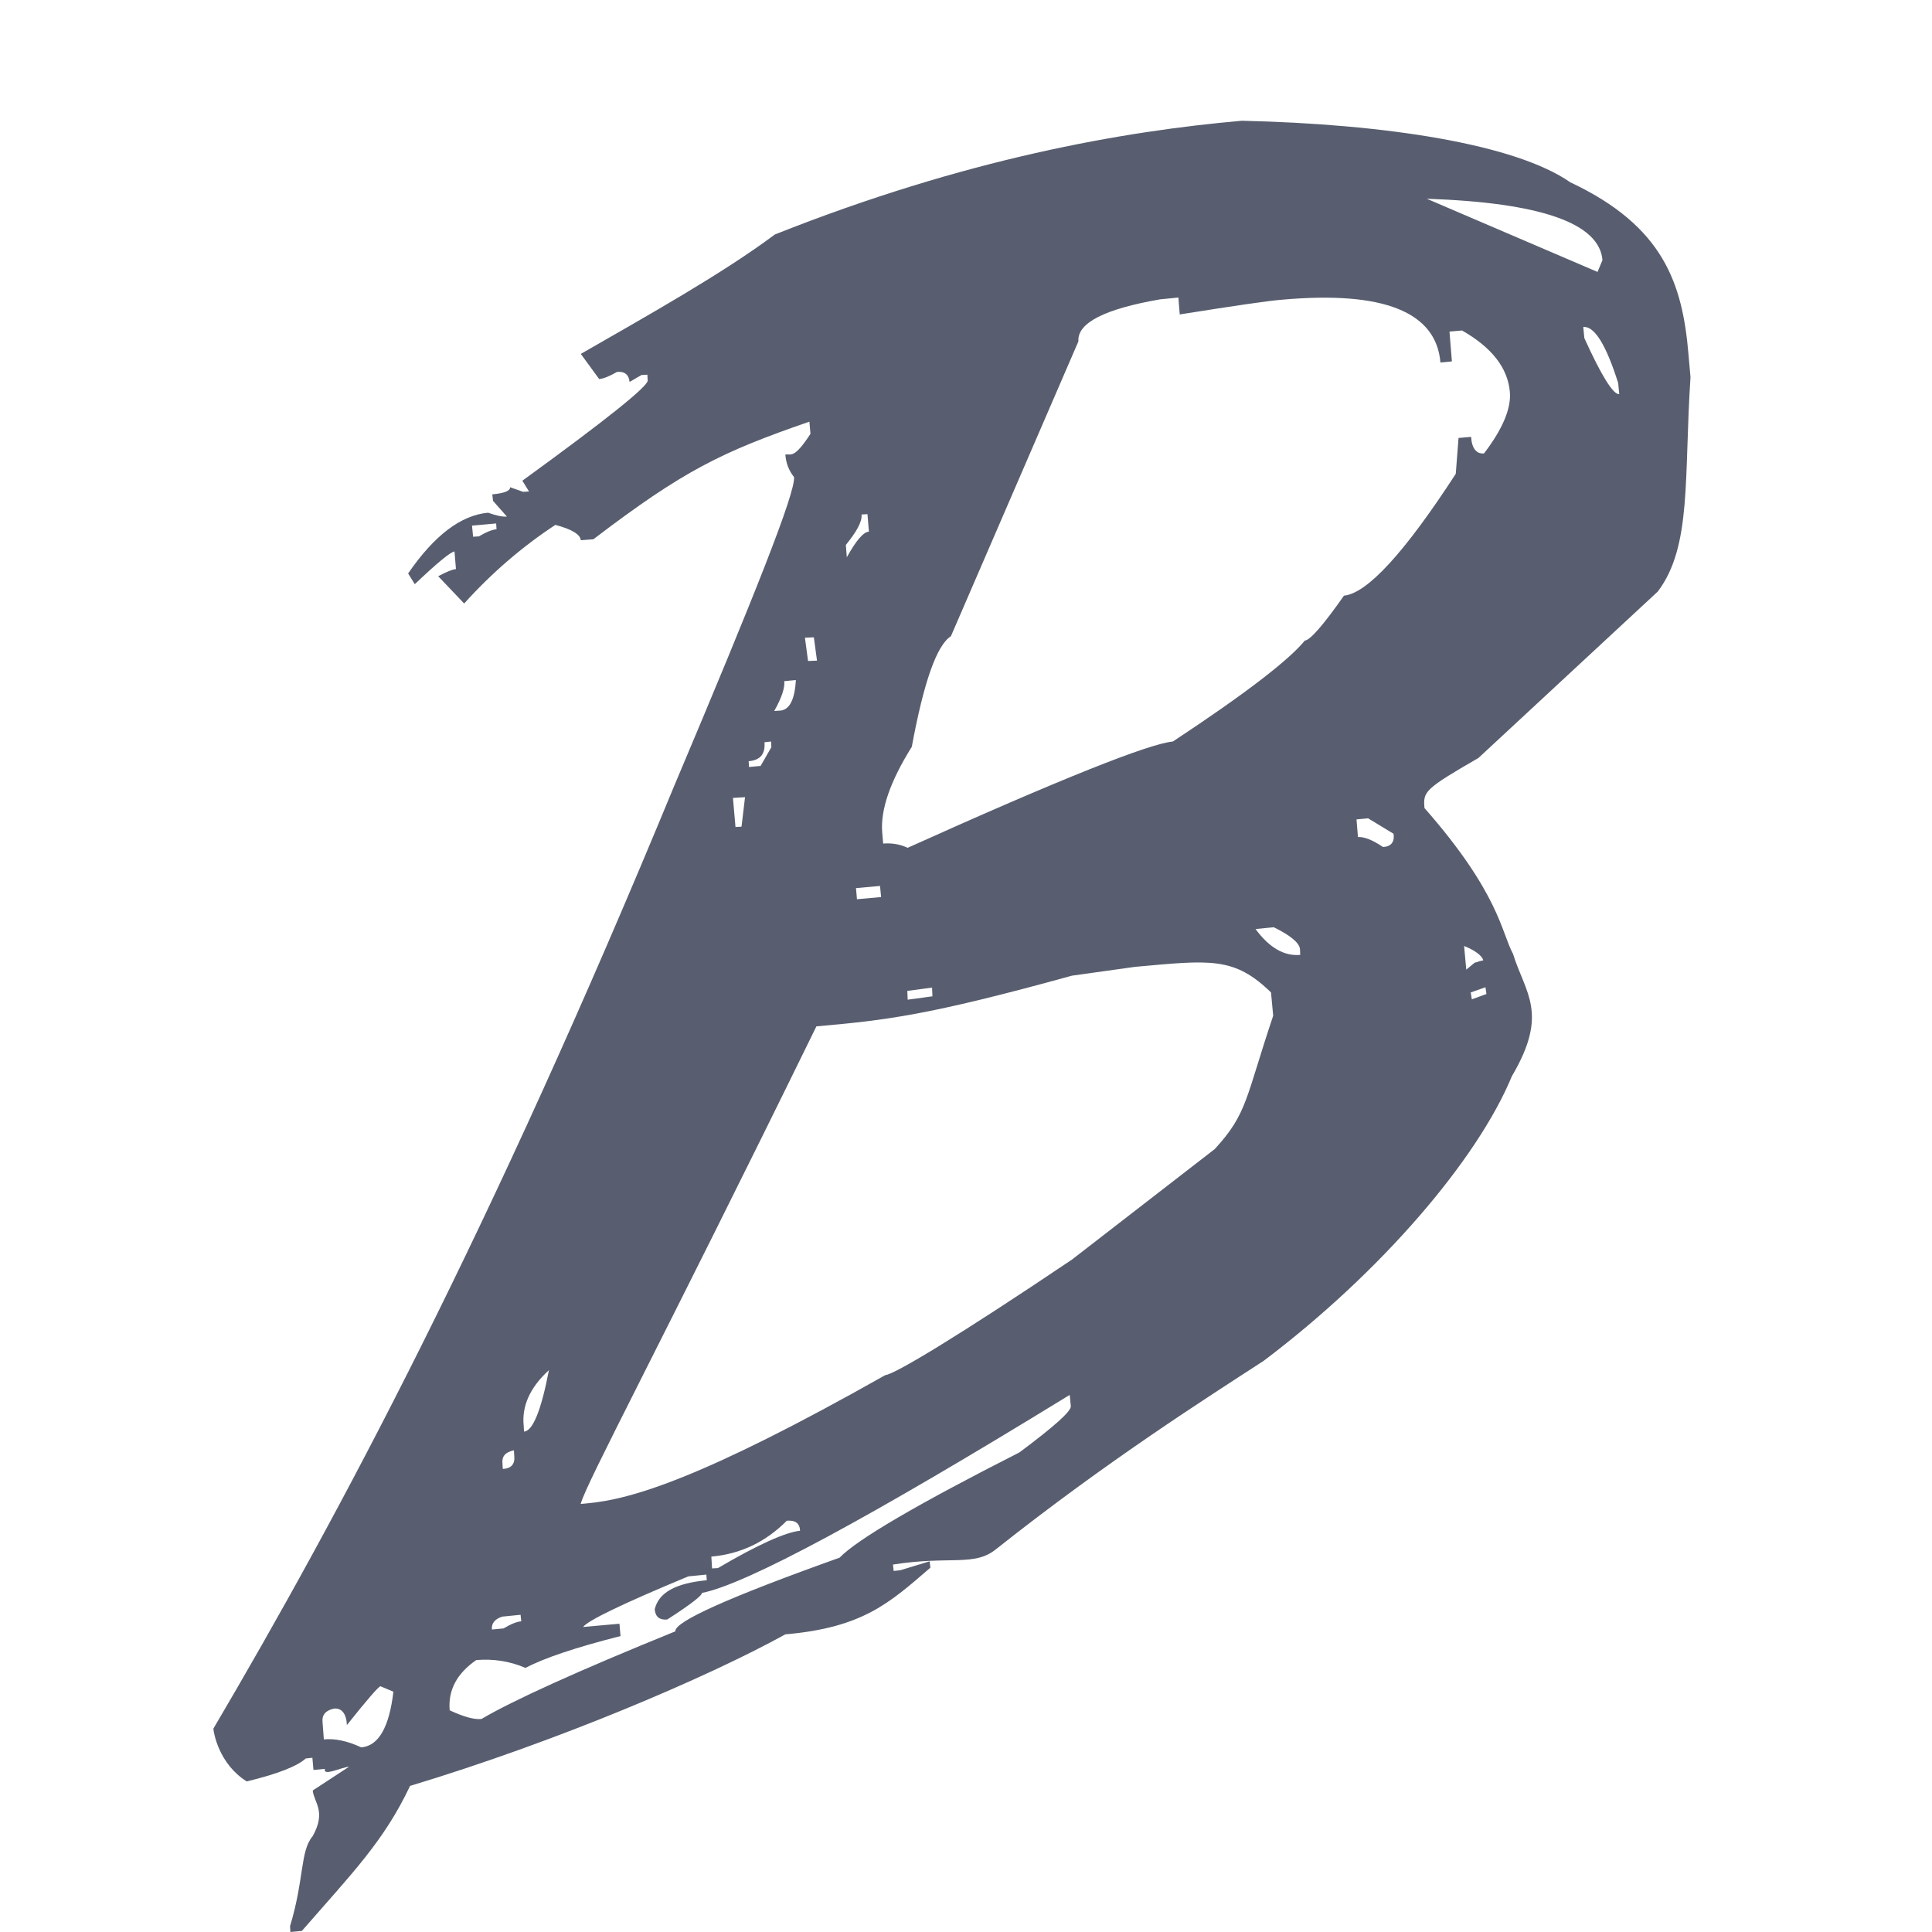<svg xmlns="http://www.w3.org/2000/svg" width="16" height="16" viewBox="0 0 16 16"><path fill="#585E6F" d="M12.53,7.899 C12.434,7.724 12.419,7.4 11.797,6.692 C11.785,6.555 11.796,6.536 12.244,6.277 L13.729,4.899 C14.013,4.524 13.945,3.951 14,3.124 L13.983,2.931 C13.933,2.348 13.777,1.873 13.005,1.51 C12.548,1.192 11.471,1.027 10.285,1 C9.302,1.086 7.997,1.314 6.417,1.942 C5.983,2.266 5.365,2.612 4.81,2.931 L4.962,3.139 C5,3.136 5.049,3.115 5.11,3.08 C5.173,3.074 5.208,3.103 5.214,3.163 L5.312,3.106 L5.361,3.103 L5.364,3.151 C5.367,3.199 5.023,3.475 4.326,3.981 L4.381,4.07 L4.332,4.073 L4.224,4.035 C4.227,4.064 4.178,4.085 4.077,4.094 L4.083,4.148 L4.198,4.278 C4.161,4.281 4.109,4.27 4.042,4.246 C3.817,4.267 3.597,4.433 3.38,4.749 L3.435,4.838 C3.623,4.659 3.733,4.57 3.764,4.567 L3.776,4.713 C3.744,4.716 3.695,4.737 3.629,4.772 L3.844,4.998 C4.072,4.745 4.324,4.528 4.599,4.347 C4.735,4.382 4.807,4.427 4.81,4.474 L4.914,4.466 C5.661,3.897 5.971,3.745 6.703,3.492 L6.712,3.593 C6.576,3.801 6.553,3.758 6.504,3.764 C6.509,3.835 6.533,3.898 6.576,3.951 C6.588,4.079 6.256,4.917 5.582,6.512 C4.052,10.219 2.811,12.543 1.767,14.316 C1.77,14.352 1.812,14.607 2.043,14.753 C2.301,14.691 2.463,14.626 2.532,14.563 L2.587,14.557 L2.596,14.658 L2.691,14.649 C2.673,14.714 2.824,14.637 2.891,14.631 L2.59,14.828 C2.599,14.926 2.705,15.001 2.589,15.207 C2.485,15.329 2.52,15.563 2.402,15.952 L2.405,16 L2.5,15.991 C2.917,15.512 3.179,15.249 3.396,14.79 C4.611,14.424 5.861,13.89 6.504,13.535 C7.149,13.479 7.369,13.272 7.705,12.983 L7.699,12.93 L7.456,13.004 L7.401,13.01 L7.395,12.957 C7.87,12.882 8.069,12.977 8.251,12.828 C9.174,12.096 9.993,11.577 10.465,11.27 C11.434,10.539 12.235,9.605 12.521,8.912 C12.83,8.389 12.631,8.226 12.53,7.899 Z M3.967,4.442 L3.918,4.445 L3.909,4.353 L4.109,4.335 L4.112,4.383 C4.08,4.386 4.031,4.403 3.967,4.442 Z M2.992,14.471 C2.876,14.417 2.772,14.396 2.682,14.405 L2.671,14.26 C2.665,14.203 2.697,14.164 2.766,14.15 C2.83,14.144 2.868,14.191 2.873,14.286 C3.041,14.075 3.134,13.968 3.151,13.965 L3.258,14.01 C3.223,14.307 3.134,14.459 2.992,14.471 Z M13.41,3.264 C13.361,3.27 13.262,3.112 13.121,2.8 L13.112,2.708 C13.204,2.699 13.3,2.853 13.401,3.172 L13.41,3.264 Z M13.271,2.154 L13.23,2.252 L11.816,1.646 C12.759,1.678 13.245,1.848 13.271,2.154 Z M7.297,7.429 L7.097,7.447 L7.089,7.355 L7.288,7.337 L7.297,7.429 Z M7.184,4.258 L7.196,4.403 C7.149,4.406 7.089,4.478 7.013,4.615 L7.005,4.513 C7.094,4.403 7.141,4.32 7.135,4.261 L7.184,4.258 Z M6.74,5.278 L6.766,5.471 L6.692,5.474 L6.666,5.281 L6.74,5.278 Z M6.495,5.641 L6.591,5.632 C6.582,5.793 6.539,5.879 6.461,5.885 L6.412,5.888 C6.472,5.781 6.501,5.698 6.495,5.641 Z M6.386,6.141 L6.388,6.188 L6.299,6.343 L6.203,6.352 L6.2,6.304 C6.296,6.296 6.339,6.245 6.331,6.147 L6.386,6.141 Z M6.17,6.602 L6.141,6.846 L6.091,6.849 L6.07,6.608 L6.17,6.602 Z M4.546,11.347 C4.482,11.68 4.413,11.85 4.34,11.856 L4.337,11.808 C4.32,11.645 4.389,11.49 4.546,11.347 Z M4.256,12.011 L4.259,12.058 C4.266,12.124 4.234,12.162 4.164,12.165 L4.161,12.118 C4.155,12.061 4.186,12.025 4.256,12.011 Z M4.311,13.373 L4.317,13.427 C4.279,13.43 4.23,13.45 4.17,13.486 L4.074,13.495 C4.068,13.444 4.1,13.406 4.161,13.388 L4.311,13.373 Z M6.953,12.9 C6.038,13.227 5.584,13.43 5.593,13.51 C4.78,13.84 4.245,14.084 3.987,14.236 C3.926,14.242 3.84,14.218 3.724,14.164 C3.71,13.995 3.785,13.858 3.944,13.748 C4.086,13.736 4.222,13.757 4.352,13.813 C4.502,13.733 4.765,13.644 5.139,13.549 L5.13,13.447 L4.829,13.474 C4.867,13.421 5.156,13.281 5.7,13.055 L5.85,13.04 L5.853,13.087 C5.596,13.111 5.454,13.189 5.422,13.328 C5.428,13.391 5.463,13.418 5.526,13.412 C5.72,13.287 5.816,13.212 5.813,13.192 C6.18,13.12 7.196,12.573 8.859,11.552 L8.868,11.645 C8.871,11.689 8.729,11.814 8.443,12.028 C7.598,12.457 7.1,12.748 6.953,12.9 Z M6.516,12.594 C6.585,12.588 6.623,12.614 6.626,12.677 C6.507,12.689 6.279,12.79 5.946,12.986 L5.897,12.989 L5.891,12.891 C6.134,12.87 6.342,12.769 6.516,12.594 Z M8.878,10.431 C7.929,11.07 7.407,11.382 7.332,11.388 C5.822,12.241 5.229,12.417 4.864,12.45 L4.809,12.455 C4.855,12.28 5.459,11.16 6.761,8.5 C7.333,8.449 7.676,8.412 8.878,8.08 L9.4,8.007 C10.022,7.951 10.22,7.921 10.526,8.219 L10.544,8.412 C10.315,9.093 10.332,9.221 10.06,9.516 L8.878,10.431 Z M7.514,8.206 L7.719,8.179 L7.722,8.251 L7.517,8.279 L7.514,8.206 Z M10.549,7.679 C10.687,7.747 10.76,7.807 10.766,7.86 L10.768,7.908 C10.635,7.92 10.511,7.848 10.398,7.694 L10.549,7.679 Z M10.806,5.305 C10.673,5.468 10.309,5.748 9.713,6.141 C9.516,6.159 8.784,6.45 7.517,7.021 C7.453,6.992 7.387,6.98 7.314,6.986 L7.306,6.893 C7.291,6.706 7.372,6.471 7.551,6.185 C7.65,5.65 7.757,5.344 7.875,5.269 L8.931,2.827 C8.92,2.675 9.146,2.559 9.608,2.479 L9.759,2.464 L9.77,2.604 C10.225,2.532 10.508,2.49 10.618,2.482 C11.457,2.407 11.894,2.583 11.929,3.002 L12.024,2.993 L12.004,2.746 L12.108,2.737 C12.354,2.877 12.487,3.047 12.504,3.246 C12.516,3.383 12.444,3.553 12.29,3.755 C12.227,3.761 12.189,3.713 12.183,3.618 L12.079,3.627 L12.056,3.924 C11.631,4.579 11.321,4.915 11.13,4.933 C10.957,5.18 10.849,5.302 10.806,5.305 Z M11.246,6.932 L11.234,6.786 L11.33,6.777 L11.541,6.905 C11.55,6.974 11.521,7.01 11.454,7.015 C11.367,6.956 11.298,6.929 11.246,6.932 Z M12.284,7.953 L12.238,7.964 L12.241,7.967 C12.232,7.967 12.221,7.97 12.212,7.973 L12.143,8.03 L12.125,7.834 C12.218,7.872 12.273,7.914 12.284,7.953 Z M12.189,8.276 L12.18,8.219 L12.302,8.176 L12.31,8.232 L12.189,8.276 Z"/></svg>